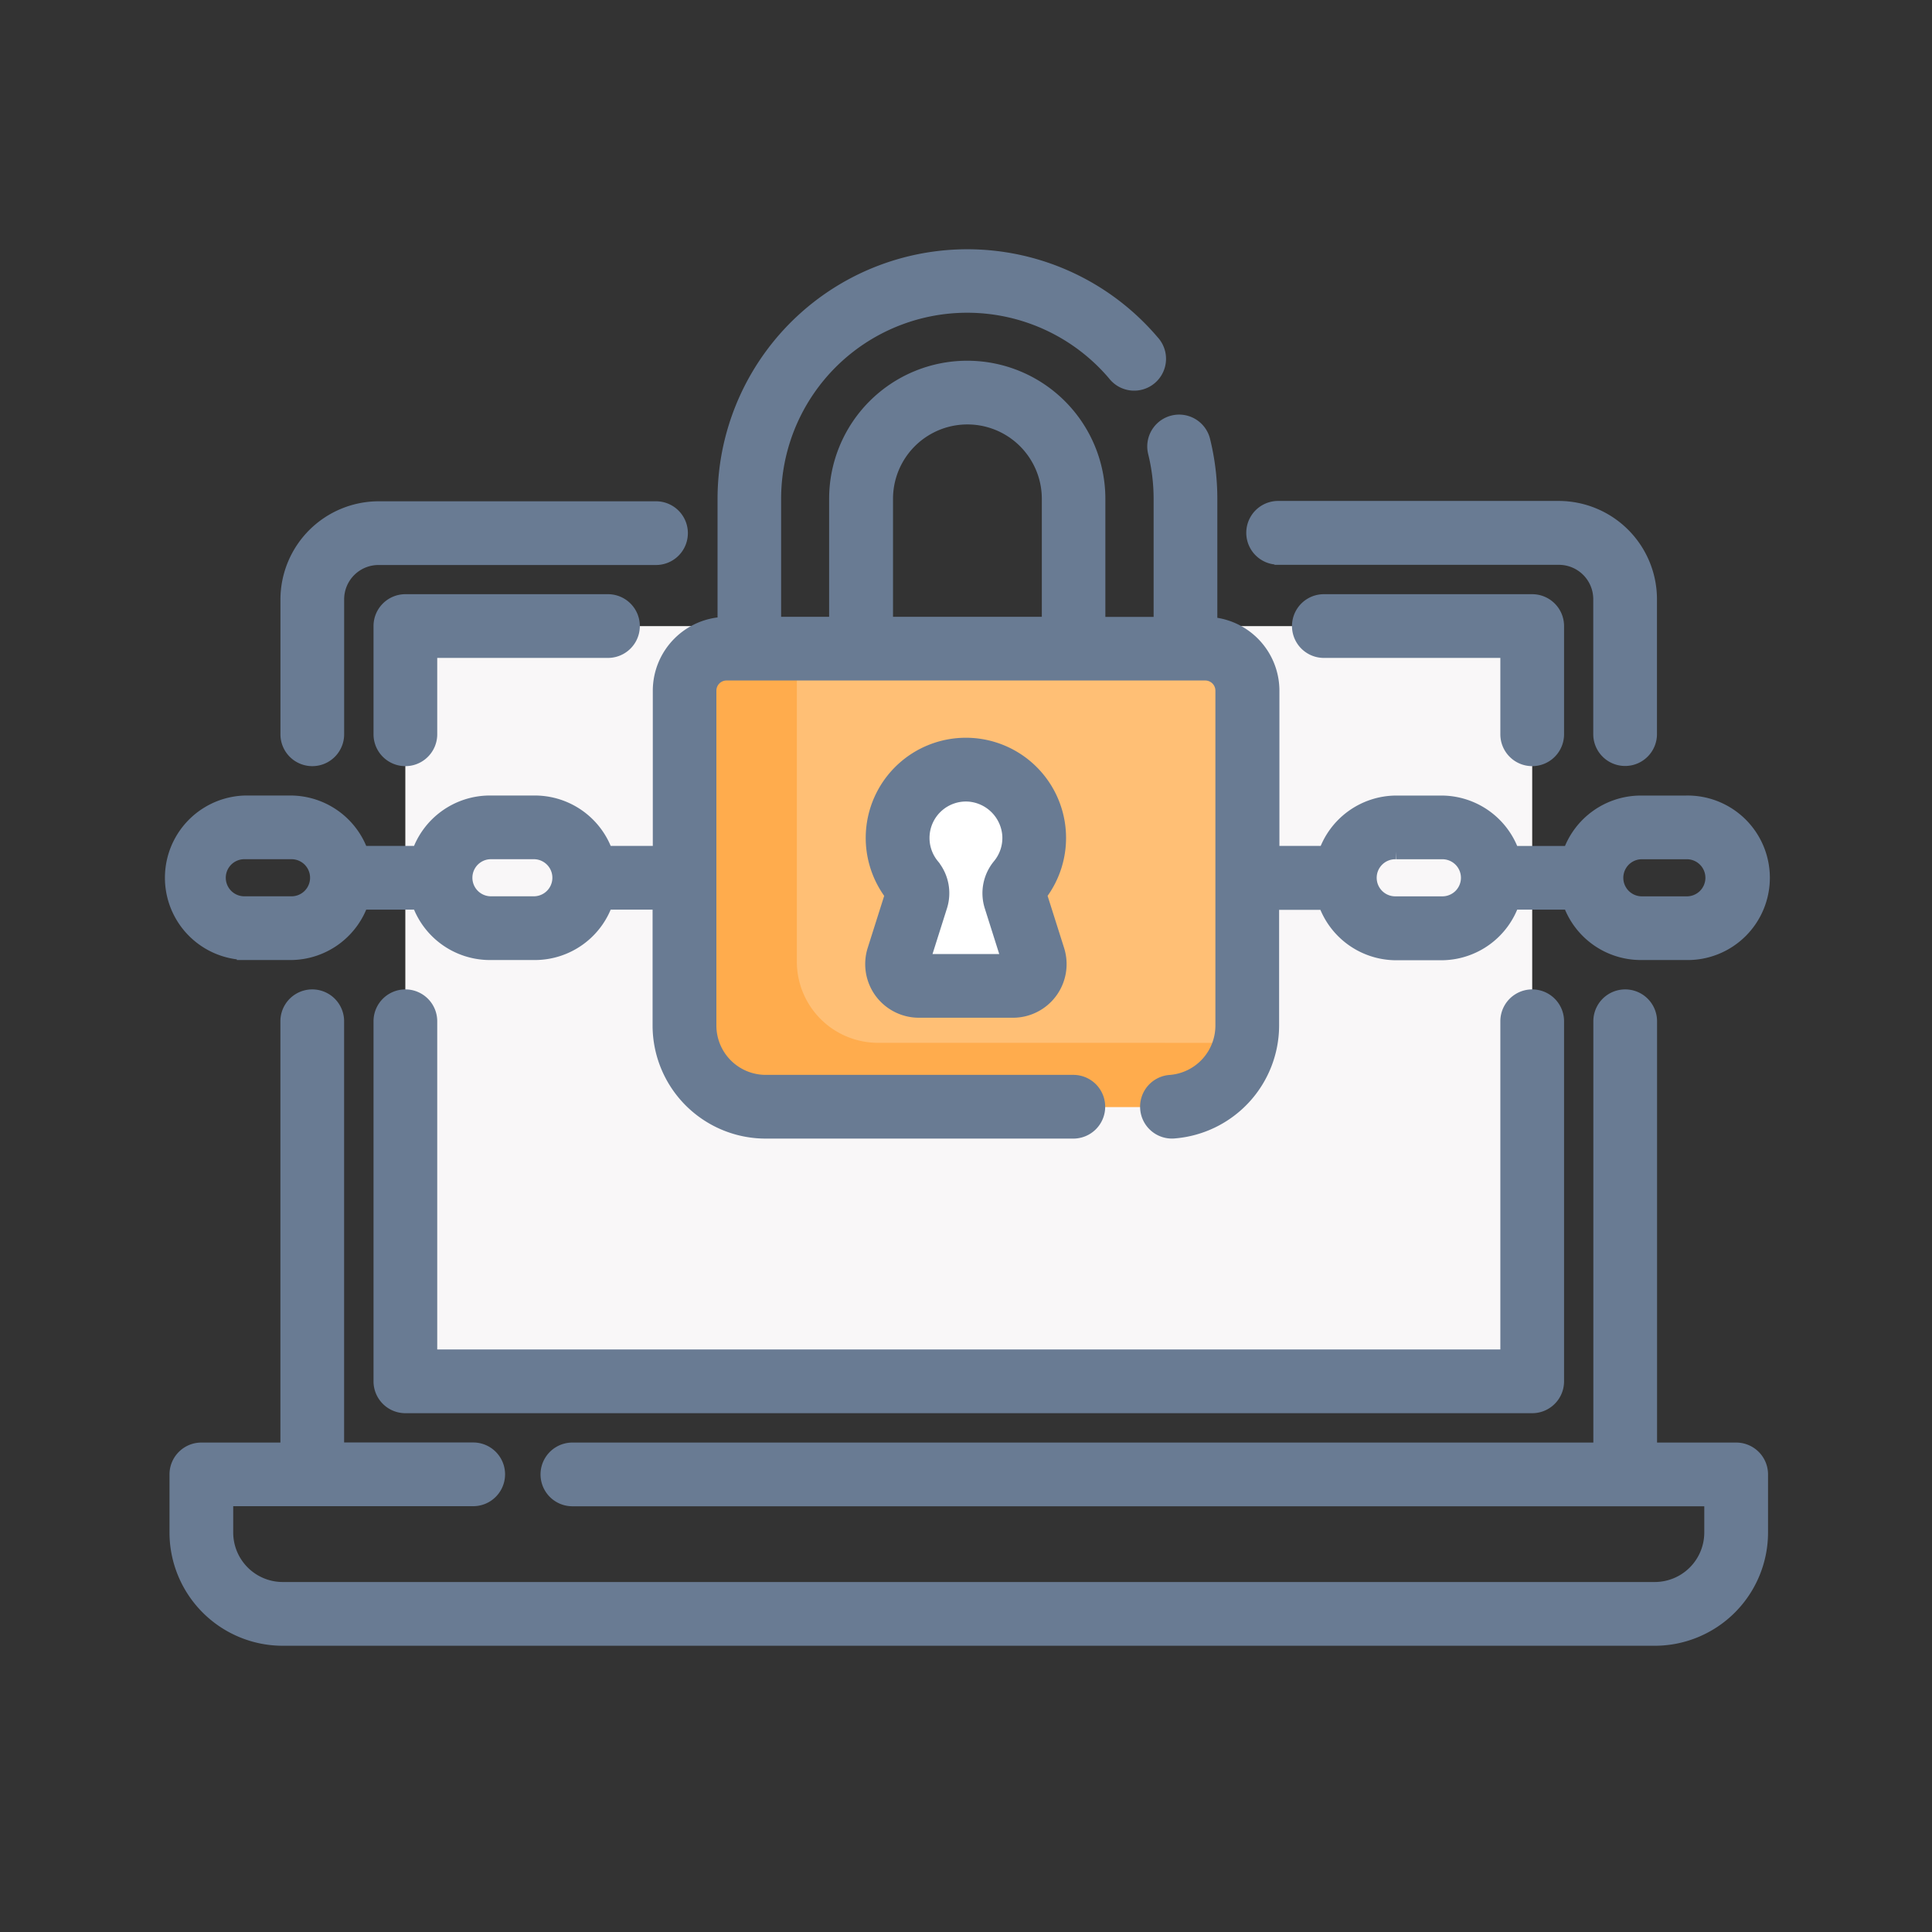 <svg xmlns="http://www.w3.org/2000/svg" width="45" height="45" viewBox="0 0 45 45">
  <rect x="0" y="0" width="45" height="45" fill="#333333" stroke="none"/>
  <g id="Cyber_Security" data-name="Cyber Security" transform="translate(-70 -976)">
    <rect id="Rectangle_1677" data-name="Rectangle 1677" width="45" height="45" transform="translate(70 976)" fill="none"/>
    <g id="cyber-security" transform="translate(74 948.453)">
      <g id="Group_6542" data-name="Group 6542" transform="translate(0.69 34.089)">
        <g id="Group_6541" data-name="Group 6541" transform="translate(0 0)">
          <g id="Group_6539" data-name="Group 6539" transform="translate(4.751 8.041)">
            <g id="XMLID_203_">
              <g id="Group_6538" data-name="Group 6538">
                <path id="Path_14440" data-name="Path 14440" d="M101.121,169.9H75.712a.419.419,0,0,1-.419-.419V152.723a.419.419,0,0,1,.419-.419h25.409a.419.419,0,0,1,.419.419v16.754A.419.419,0,0,1,101.121,169.9Z" transform="translate(-75.293 -152.304)" fill="#f9f7f8"/>
              </g>
            </g>
          </g>
          <path id="Path_14443" data-name="Path 14443" d="M176.487,170.245h-9.326a1.891,1.891,0,0,1-1.891-1.891v-7.806a.978.978,0,0,1,.978-.978H177.4a.978.978,0,0,1,.978.978v7.806A1.891,1.891,0,0,1,176.487,170.245Z" transform="translate(-154.017 -151.004)" fill="#ffbf75"/>
          <g id="Group_6540" data-name="Group 6540" transform="translate(11.254 8.566)">
            <path id="Path_14444" data-name="Path 14444" d="M169.779,168.751a1.891,1.891,0,0,1-1.891-1.891V159.57H166.25a.978.978,0,0,0-.978.978v7.806a1.891,1.891,0,0,0,1.891,1.891h9.326a1.891,1.891,0,0,0,1.848-1.493Z" transform="translate(-165.272 -159.57)" fill="#ffac4d"/>
            <path id="Path_14445" data-name="Path 14445" d="M236.946,202.953l-.434-1.369a.431.431,0,0,1,.081-.4,1.591,1.591,0,1,0-2.456,0,.432.432,0,0,1,.082.406l-.434,1.369a.507.507,0,0,0,.484.66h2.192A.507.507,0,0,0,236.946,202.953Z" transform="translate(-228.813 -195.758)" fill="#fff"/>
          </g>
        </g>
      </g>
      <g id="Group_6543" data-name="Group 6543" transform="translate(0 33.547)">
        <path id="Path_14446" data-name="Path 14446" d="M38.343,282.718H36.3V272.705a.542.542,0,0,0-1.084,0v10.013H11.236a.542.542,0,0,0,0,1.084H37.8v.811a1.354,1.354,0,0,1-1.353,1.353H4.489a1.354,1.354,0,0,1-1.353-1.353V283.8h5.79a.542.542,0,0,0,0-1.084H5.719V272.705a.542.542,0,0,0-1.084,0v10.013H2.594a.542.542,0,0,0-.542.542v1.354a2.44,2.44,0,0,0,2.437,2.437H36.448a2.44,2.44,0,0,0,2.437-2.437V283.26A.542.542,0,0,0,38.343,282.718Z" transform="translate(-1.904 -254.918)" fill="#697b93" stroke="#697b93" stroke-width="0.4"/>
        <path id="Path_14447" data-name="Path 14447" d="M349.674,115.884h6.536a1,1,0,0,1,1,1v3.143a.542.542,0,0,0,1.084,0v-3.143a2.091,2.091,0,0,0-2.088-2.088h-6.536a.542.542,0,0,0,0,1.084Z" transform="translate(-323.9 -108.928)" fill="#697b93" stroke="#697b93" stroke-width="0.4"/>
        <path id="Path_14448" data-name="Path 14448" d="M38.338,120.574a.542.542,0,0,0,.542-.542v-3.143a1,1,0,0,1,1-1h6.464a.542.542,0,1,0,0-1.084H39.884a2.091,2.091,0,0,0-2.088,2.088v3.143A.542.542,0,0,0,38.338,120.574Z" transform="translate(-35.064 -108.929)" fill="#697b93" stroke="#697b93" stroke-width="0.4"/>
        <path id="Path_14449" data-name="Path 14449" d="M68.338,144.8a.542.542,0,0,0-.542.542v2.521a.542.542,0,0,0,1.084,0v-1.979h4.177a.542.542,0,1,0,0-1.084Z" transform="translate(-62.896 -136.76)" fill="#697b93" stroke="#697b93" stroke-width="0.4"/>
        <path id="Path_14450" data-name="Path 14450" d="M369.212,148.405a.542.542,0,0,0,.542-.542v-2.521a.542.542,0,0,0-.542-.542h-4.853a.542.542,0,1,0,0,1.084h4.311v1.979A.542.542,0,0,0,369.212,148.405Z" transform="translate(-337.524 -136.76)" fill="#697b93" stroke="#697b93" stroke-width="0.4"/>
        <path id="Path_14451" data-name="Path 14451" d="M68.338,272.163a.542.542,0,0,0-.542.542v8.387a.542.542,0,0,0,.542.542H94.584a.542.542,0,0,0,.542-.542v-8.387a.542.542,0,1,0-1.084,0v7.845H68.88v-7.845A.542.542,0,0,0,68.338,272.163Z" transform="translate(-62.896 -254.918)" fill="#697b93" stroke="#697b93" stroke-width="0.4"/>
        <path id="Path_14452" data-name="Path 14452" d="M226.475,196.766a1.053,1.053,0,0,0,.847.429h2.192a1.049,1.049,0,0,0,1-1.366l-.415-1.31a2.133,2.133,0,1,0-3.363,0l-.415,1.31A1.053,1.053,0,0,0,226.475,196.766Zm1.133-2.893a1.049,1.049,0,0,1,.878-1.712,1.059,1.059,0,0,1,.979.982,1.048,1.048,0,0,1-.237.731.97.97,0,0,0-.18.913l.419,1.324h-2.1l.419-1.324A.972.972,0,0,0,227.608,193.874Z" transform="translate(-209.92 -179.69)" fill="#697b93" stroke="#697b93" stroke-width="0.4"/>
        <path id="Path_14453" data-name="Path 14453" d="M1.716,49.708H2.765a1.718,1.718,0,0,0,1.627-1.174h1.39A1.718,1.718,0,0,0,7.41,49.708H8.459a1.718,1.718,0,0,0,1.627-1.174H11.4v2.9a2.435,2.435,0,0,0,2.433,2.433H21a.542.542,0,1,0,0-1.084H13.835a1.35,1.35,0,0,1-1.349-1.349V43.633a.437.437,0,0,1,.436-.436H24.073a.437.437,0,0,1,.436.436v7.806a1.354,1.354,0,0,1-1.239,1.344.542.542,0,1,0,.087,1.08,2.444,2.444,0,0,0,2.236-2.424v-2.9h1.3a1.718,1.718,0,0,0,1.627,1.174h1.049A1.718,1.718,0,0,0,31.2,48.534h1.39a1.718,1.718,0,0,0,1.627,1.174h1.049a1.716,1.716,0,1,0,0-3.431H34.217a1.718,1.718,0,0,0-1.627,1.174H31.2a1.718,1.718,0,0,0-1.627-1.174H28.523A1.718,1.718,0,0,0,26.9,47.45h-1.3V43.633a1.521,1.521,0,0,0-1.446-1.516v-2.95a5.644,5.644,0,0,0-.166-1.359.542.542,0,0,0-1.052.261,4.556,4.556,0,0,1,.134,1.1v2.947H21.546V39.166a3.017,3.017,0,1,0-6.034,0v2.947H13.994V39.166a4.534,4.534,0,0,1,7.993-2.932.542.542,0,1,0,.826-.7,5.618,5.618,0,0,0-9.9,3.634v2.947a1.522,1.522,0,0,0-1.508,1.52V47.45H10.086a1.718,1.718,0,0,0-1.627-1.174H7.41A1.718,1.718,0,0,0,5.782,47.45H4.392a1.718,1.718,0,0,0-1.627-1.174H1.716a1.716,1.716,0,0,0,0,3.431Zm32.5-2.347h1.049a.632.632,0,1,1,0,1.263H34.217a.632.632,0,0,1,0-1.263Zm-5.694,0h1.049a.632.632,0,1,1,0,1.263H28.523a.632.632,0,1,1,0-1.263ZM16.6,39.166a1.933,1.933,0,0,1,3.866,0v2.947H16.6ZM7.41,47.36H8.459a.632.632,0,0,1,0,1.263H7.41a.632.632,0,0,1,0-1.263Zm-5.694,0H2.765a.632.632,0,1,1,0,1.263H1.716a.632.632,0,1,1,0-1.263Z" transform="translate(0 -33.547)" fill="#697b93" stroke="#697b93" stroke-width="0.4"/>
      </g>
    </g>
  </g>
</svg>
